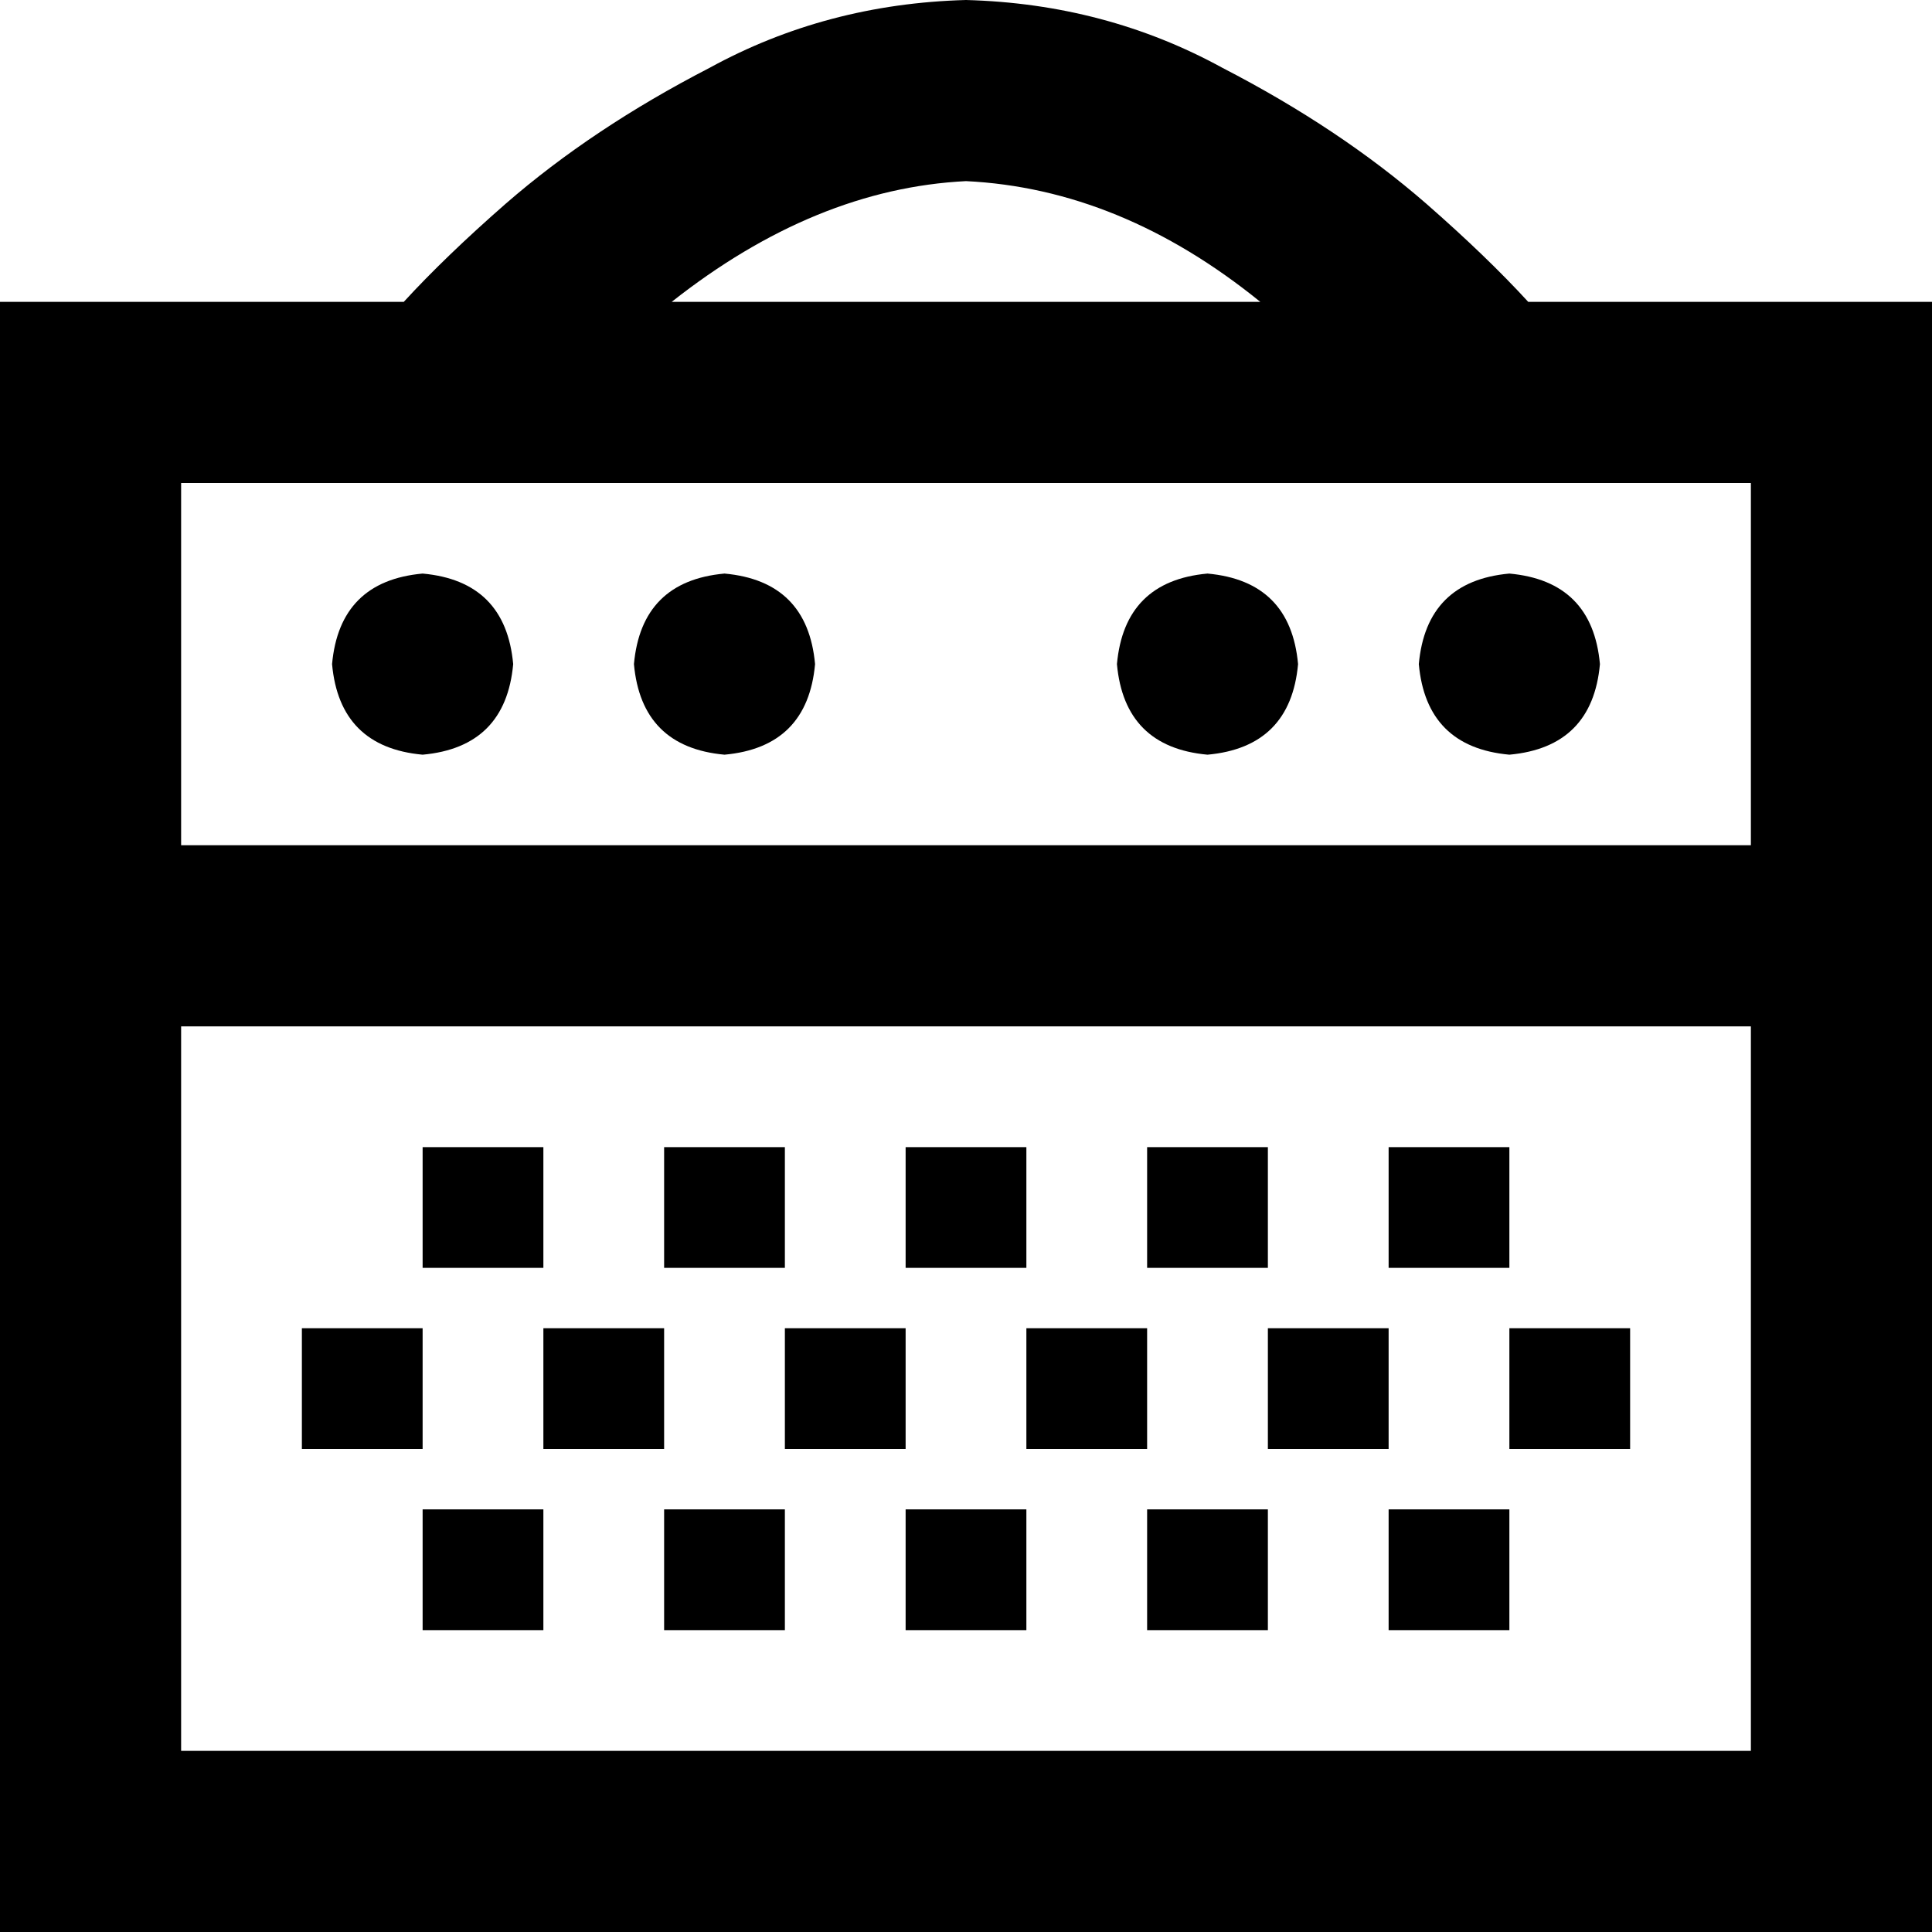 <svg xmlns="http://www.w3.org/2000/svg" viewBox="0 0 512 512">
  <path d="M 256 0 Q 219 1 188 18 L 188 18 Q 157 34 134 54 Q 118 68 107 80 L 48 80 L 0 80 L 0 128 L 0 224 L 0 248 L 0 272 L 0 464 L 0 512 L 48 512 L 464 512 L 512 512 L 512 464 L 512 272 L 512 248 L 512 224 L 512 128 L 512 80 L 464 80 L 405 80 Q 394 68 378 54 Q 355 34 324 18 Q 293 1 256 0 L 256 0 Z M 256 48 Q 297 50 334 80 L 178 80 Q 216 50 256 48 L 256 48 Z M 464 272 L 464 464 L 48 464 L 48 272 L 464 272 L 464 272 Z M 464 224 L 48 224 L 48 128 L 464 128 L 464 224 L 464 224 Z M 112 200 Q 134 198 136 176 Q 134 154 112 152 Q 90 154 88 176 Q 90 198 112 200 L 112 200 Z M 216 176 Q 214 154 192 152 Q 170 154 168 176 Q 170 198 192 200 Q 214 198 216 176 L 216 176 Z M 320 200 Q 342 198 344 176 Q 342 154 320 152 Q 298 154 296 176 Q 298 198 320 200 L 320 200 Z M 424 176 Q 422 154 400 152 Q 378 154 376 176 Q 378 198 400 200 Q 422 198 424 176 L 424 176 Z M 368 304 L 368 336 L 400 336 L 400 304 L 368 304 L 368 304 Z M 336 352 L 336 384 L 368 384 L 368 352 L 336 352 L 336 352 Z M 400 400 L 368 400 L 368 432 L 400 432 L 400 400 L 400 400 Z M 272 352 L 272 384 L 304 384 L 304 352 L 272 352 L 272 352 Z M 336 336 L 336 304 L 304 304 L 304 336 L 336 336 L 336 336 Z M 304 432 L 336 432 L 336 400 L 304 400 L 304 432 L 304 432 Z M 240 352 L 208 352 L 208 384 L 240 384 L 240 352 L 240 352 Z M 240 304 L 240 336 L 272 336 L 272 304 L 240 304 L 240 304 Z M 272 400 L 240 400 L 240 432 L 272 432 L 272 400 L 272 400 Z M 144 352 L 144 384 L 176 384 L 176 352 L 144 352 L 144 352 Z M 208 304 L 176 304 L 176 336 L 208 336 L 208 304 L 208 304 Z M 176 400 L 176 432 L 208 432 L 208 400 L 176 400 L 176 400 Z M 112 352 L 80 352 L 80 384 L 112 384 L 112 352 L 112 352 Z M 112 304 L 112 336 L 144 336 L 144 304 L 112 304 L 112 304 Z M 144 400 L 112 400 L 112 432 L 144 432 L 144 400 L 144 400 Z M 400 352 L 400 384 L 432 384 L 432 352 L 400 352 L 400 352 Z" />
</svg>
